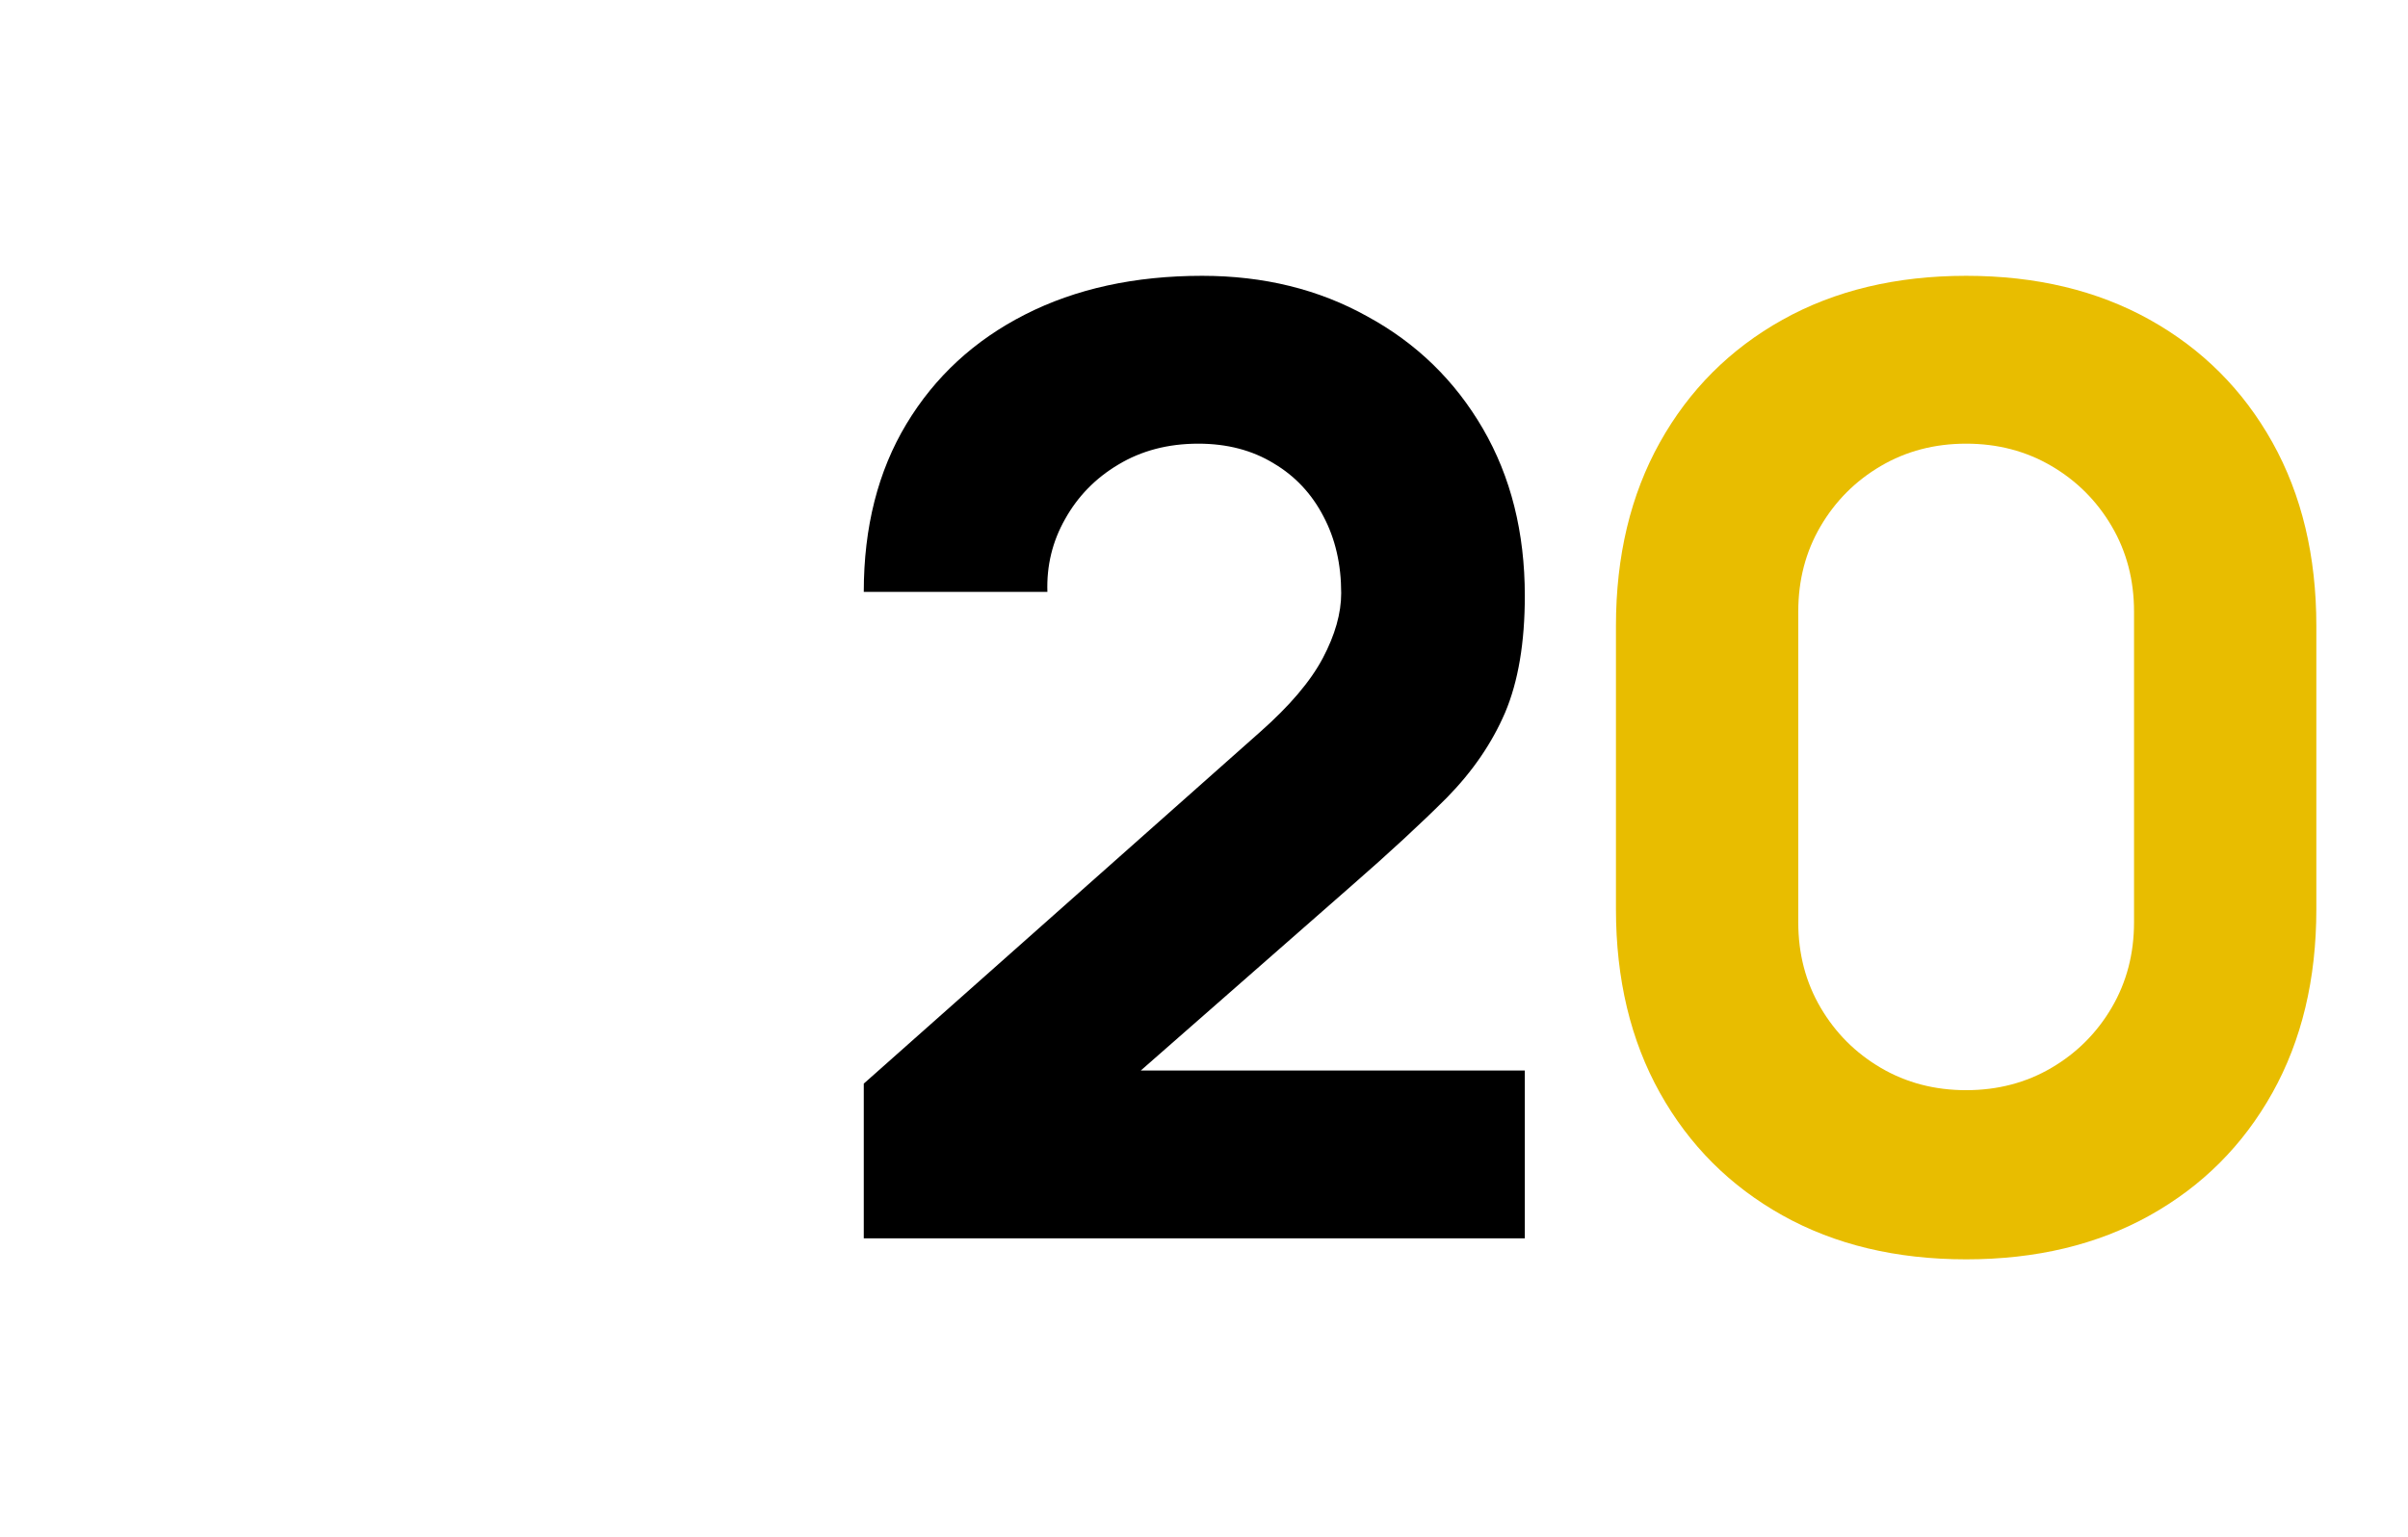 <svg width="235" height="150" viewBox="0 0 235 150" fill="none" xmlns="http://www.w3.org/2000/svg">
<path d="M84.297 120.874V105.77L122.953 71.466C125.854 68.906 127.902 66.495 129.097 64.234C130.292 61.972 130.889 59.861 130.889 57.898C130.889 55.082 130.313 52.586 129.161 50.41C128.009 48.191 126.388 46.463 124.297 45.226C122.206 43.946 119.753 43.306 116.937 43.306C113.993 43.306 111.39 43.989 109.129 45.354C106.91 46.676 105.182 48.447 103.945 50.666C102.708 52.842 102.132 55.21 102.217 57.77H84.297C84.297 51.455 85.683 45.994 88.457 41.386C91.23 36.778 95.091 33.215 100.041 30.698C104.99 28.18 110.75 26.922 117.321 26.922C123.337 26.922 128.713 28.244 133.449 30.89C138.228 33.492 141.982 37.141 144.713 41.834C147.444 46.527 148.809 51.967 148.809 58.154C148.809 62.719 148.169 66.516 146.889 69.546C145.609 72.532 143.71 75.306 141.193 77.866C138.676 80.383 135.582 83.242 131.913 86.442L106.953 108.33L105.545 104.49H148.809V120.874H84.297Z" fill="black"/>
<path d="M191.879 122.922C185.052 122.922 179.079 121.493 173.959 118.634C168.839 115.775 164.85 111.786 161.991 106.666C159.132 101.546 157.703 95.573 157.703 88.746V61.098C157.703 54.271 159.132 48.298 161.991 43.178C164.85 38.058 168.839 34.069 173.959 31.21C179.079 28.351 185.052 26.922 191.879 26.922C198.706 26.922 204.679 28.351 209.799 31.21C214.919 34.069 218.908 38.058 221.767 43.178C224.626 48.298 226.055 54.271 226.055 61.098V88.746C226.055 95.573 224.626 101.546 221.767 106.666C218.908 111.786 214.919 115.775 209.799 118.634C204.679 121.493 198.706 122.922 191.879 122.922ZM191.879 106.41C194.951 106.41 197.724 105.685 200.199 104.234C202.674 102.783 204.636 100.821 206.087 98.346C207.538 95.871 208.263 93.098 208.263 90.026V59.69C208.263 56.618 207.538 53.844 206.087 51.37C204.636 48.895 202.674 46.932 200.199 45.482C197.724 44.031 194.951 43.306 191.879 43.306C188.807 43.306 186.034 44.031 183.559 45.482C181.084 46.932 179.122 48.895 177.671 51.37C176.22 53.844 175.495 56.618 175.495 59.69V90.026C175.495 93.098 176.22 95.871 177.671 98.346C179.122 100.821 181.084 102.783 183.559 104.234C186.034 105.685 188.807 106.41 191.879 106.41Z" fill="#E8BD00"/>
</svg>
